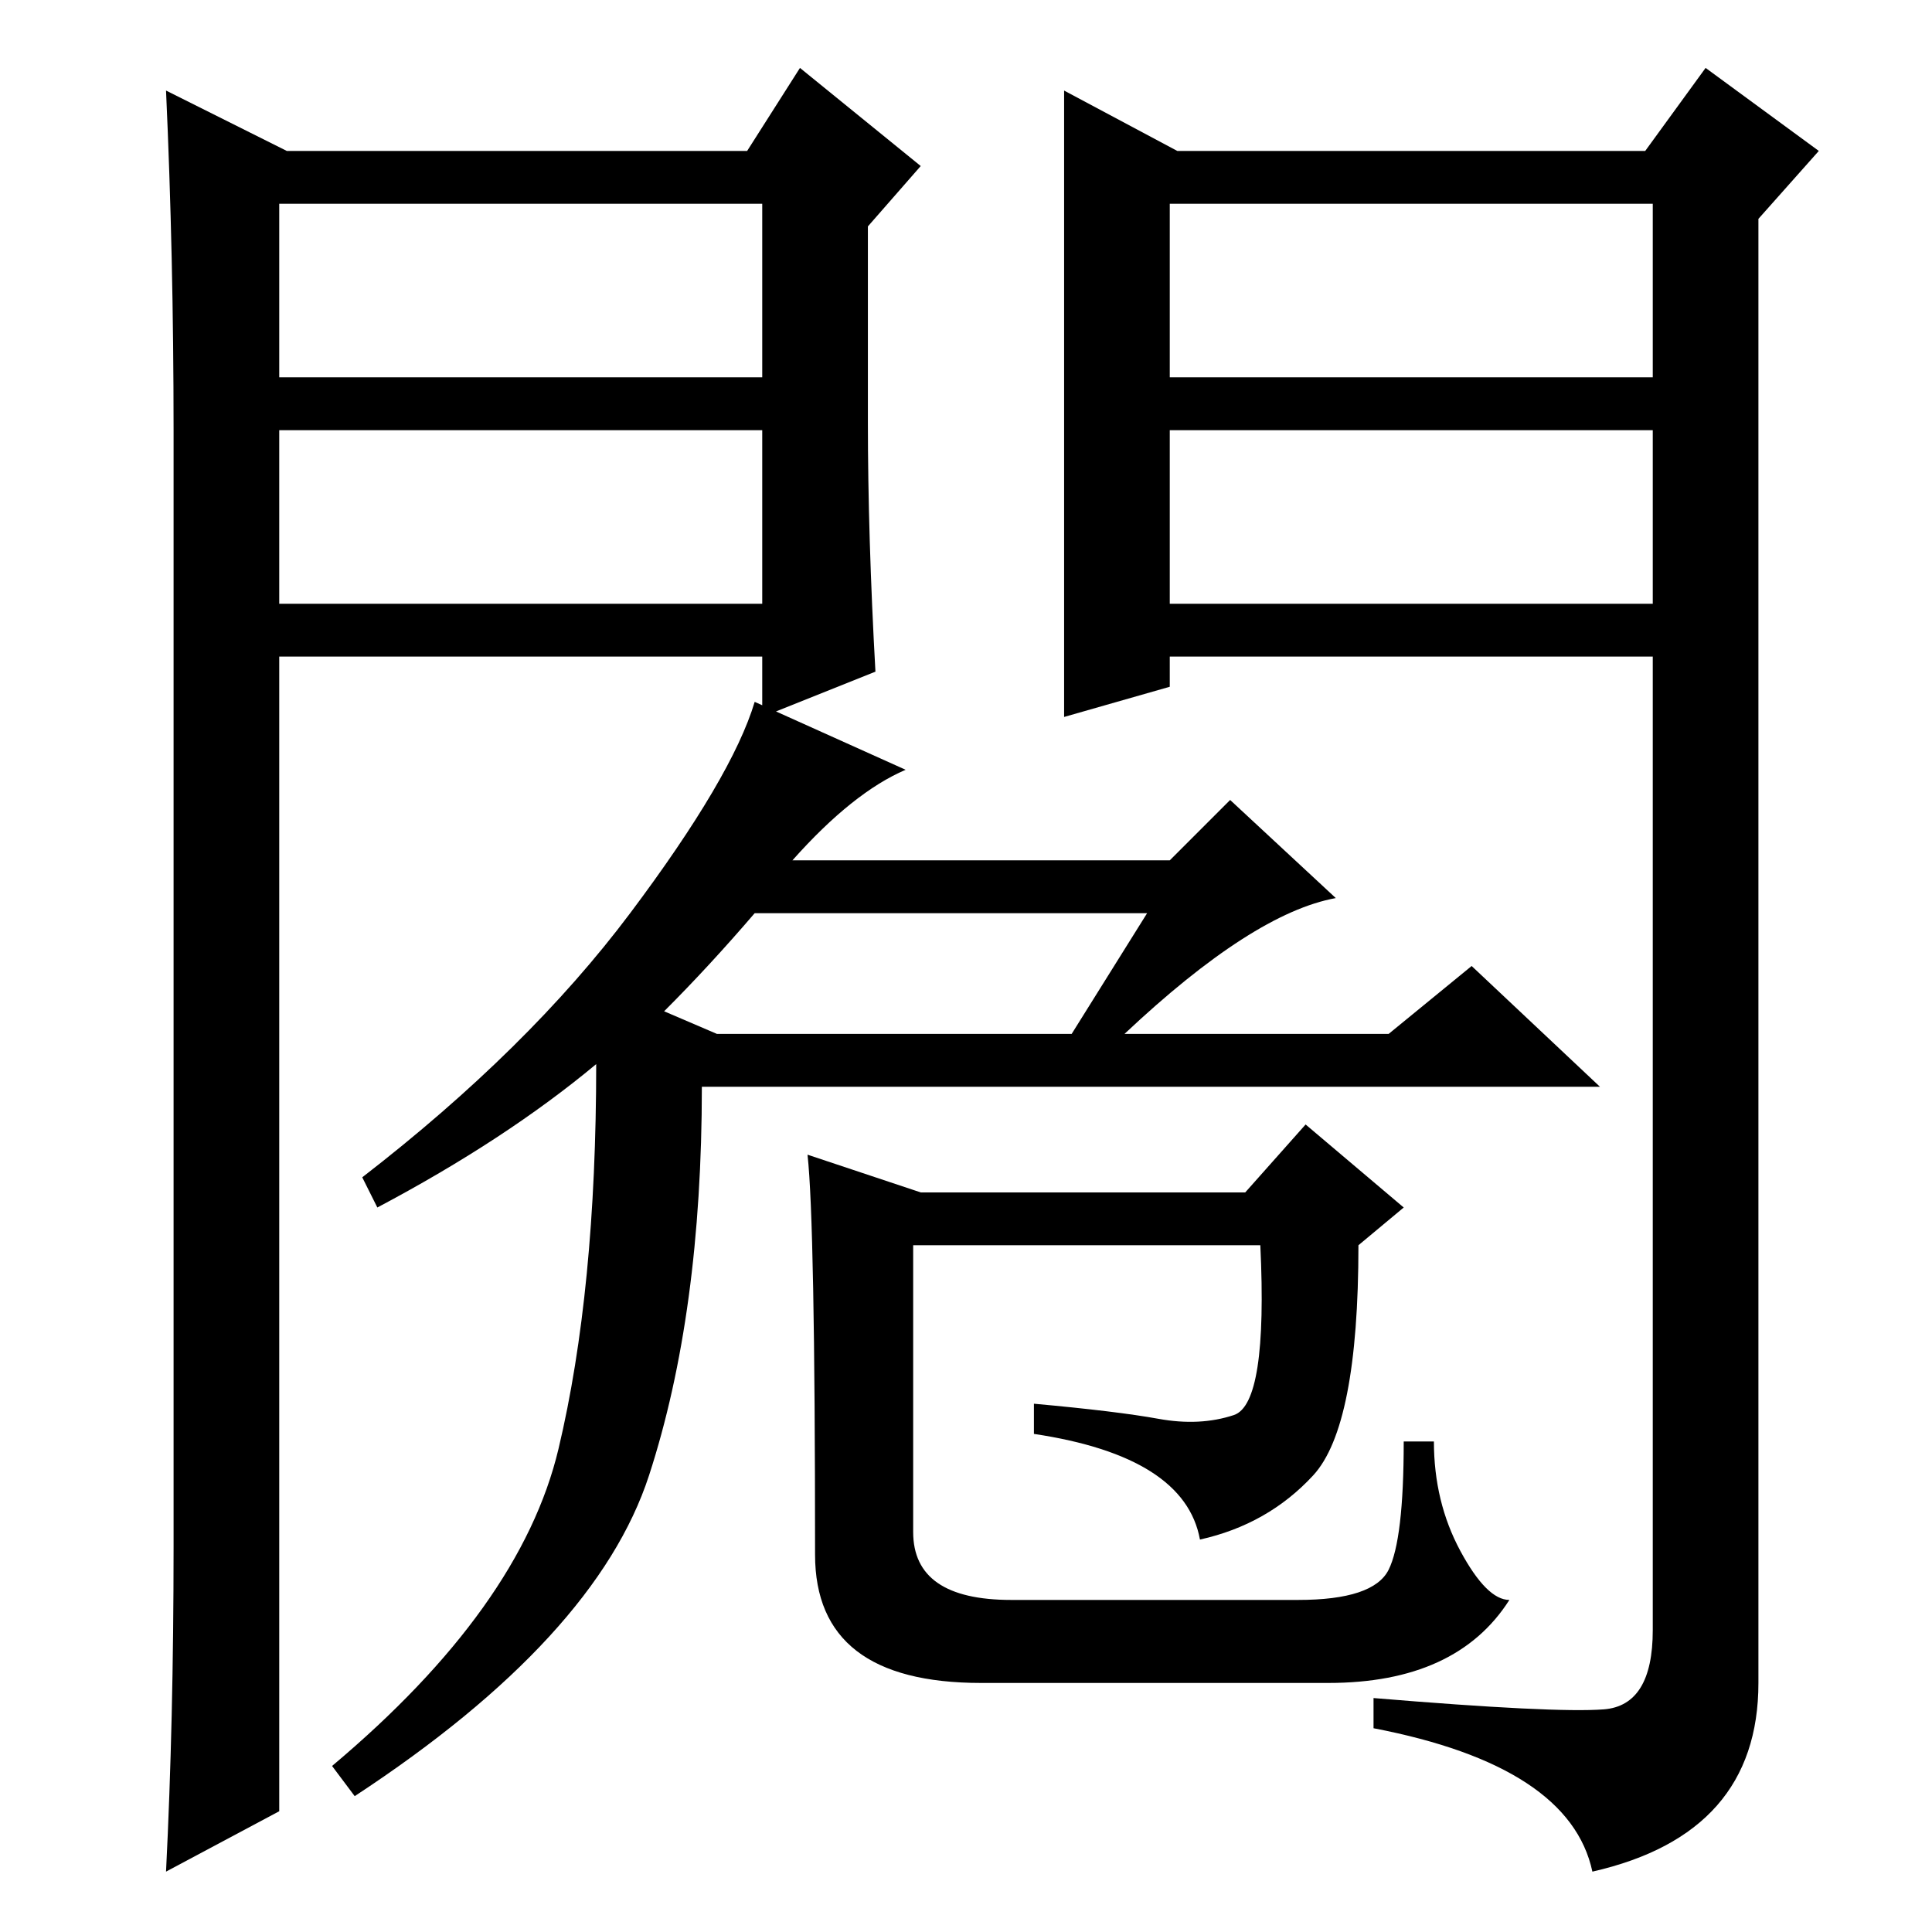 <?xml version="1.0" standalone="no"?>
<!DOCTYPE svg PUBLIC "-//W3C//DTD SVG 1.1//EN" "http://www.w3.org/Graphics/SVG/1.1/DTD/svg11.dtd" >
<svg xmlns="http://www.w3.org/2000/svg" xmlns:xlink="http://www.w3.org/1999/xlink" version="1.1" viewBox="0 -36 256 256">
  <g transform="matrix(1 0 0 -1 0 220)">
   <path fill="currentColor"
d="M50 96l-2 4q22 17 35.5 35t16.5 28l20 -9q-7 -3 -15 -12h50l8 8l14 -13q-11 -2 -28 -18h35l11 9l17 -16h-119q0 -30 -7 -51.5t-39 -42.5l-3 4q25 21 30 42t5 51q-12 -10 -29 -19zM88 122l7 -3h47l10 16h-52q-6 -7 -12 -13zM107 103l15 -5h43l8 9l13 -11l-6 -5
q0 -24 -6 -30.5t-15 -8.5q-2 11 -22 14v4q11 -1 16.5 -2t10 0.5t3.5 22.5h-46v-38q0 -9 13 -9h38q10 0 12 4t2 17h4q0 -8 3.5 -14.5t6.5 -6.5q-7 -11 -24 -11h-46q-22 0 -22 17q0 44 -1 53zM141 244l15 -8h62l8 11l15 -11l-8 -9v-194q0 -20 -22 -25q-3 14 -29 19v4
q24 -2 30.5 -1.5t6.5 10.5v129h-64v-4l-14 -4v83zM155 206h64v23h-64v-23zM155 199v-23h64v23h-64zM38 236h61l7 11l16 -13l-7 -8v-26q0 -15 1 -33l-15 -6v8h-64v-153l-15 -8q1 20 1 43v148q0 23 -1 45zM37 199v-23h64v23h-64zM37 229v-23h64v23h-64z" />
  </g>

</svg>

